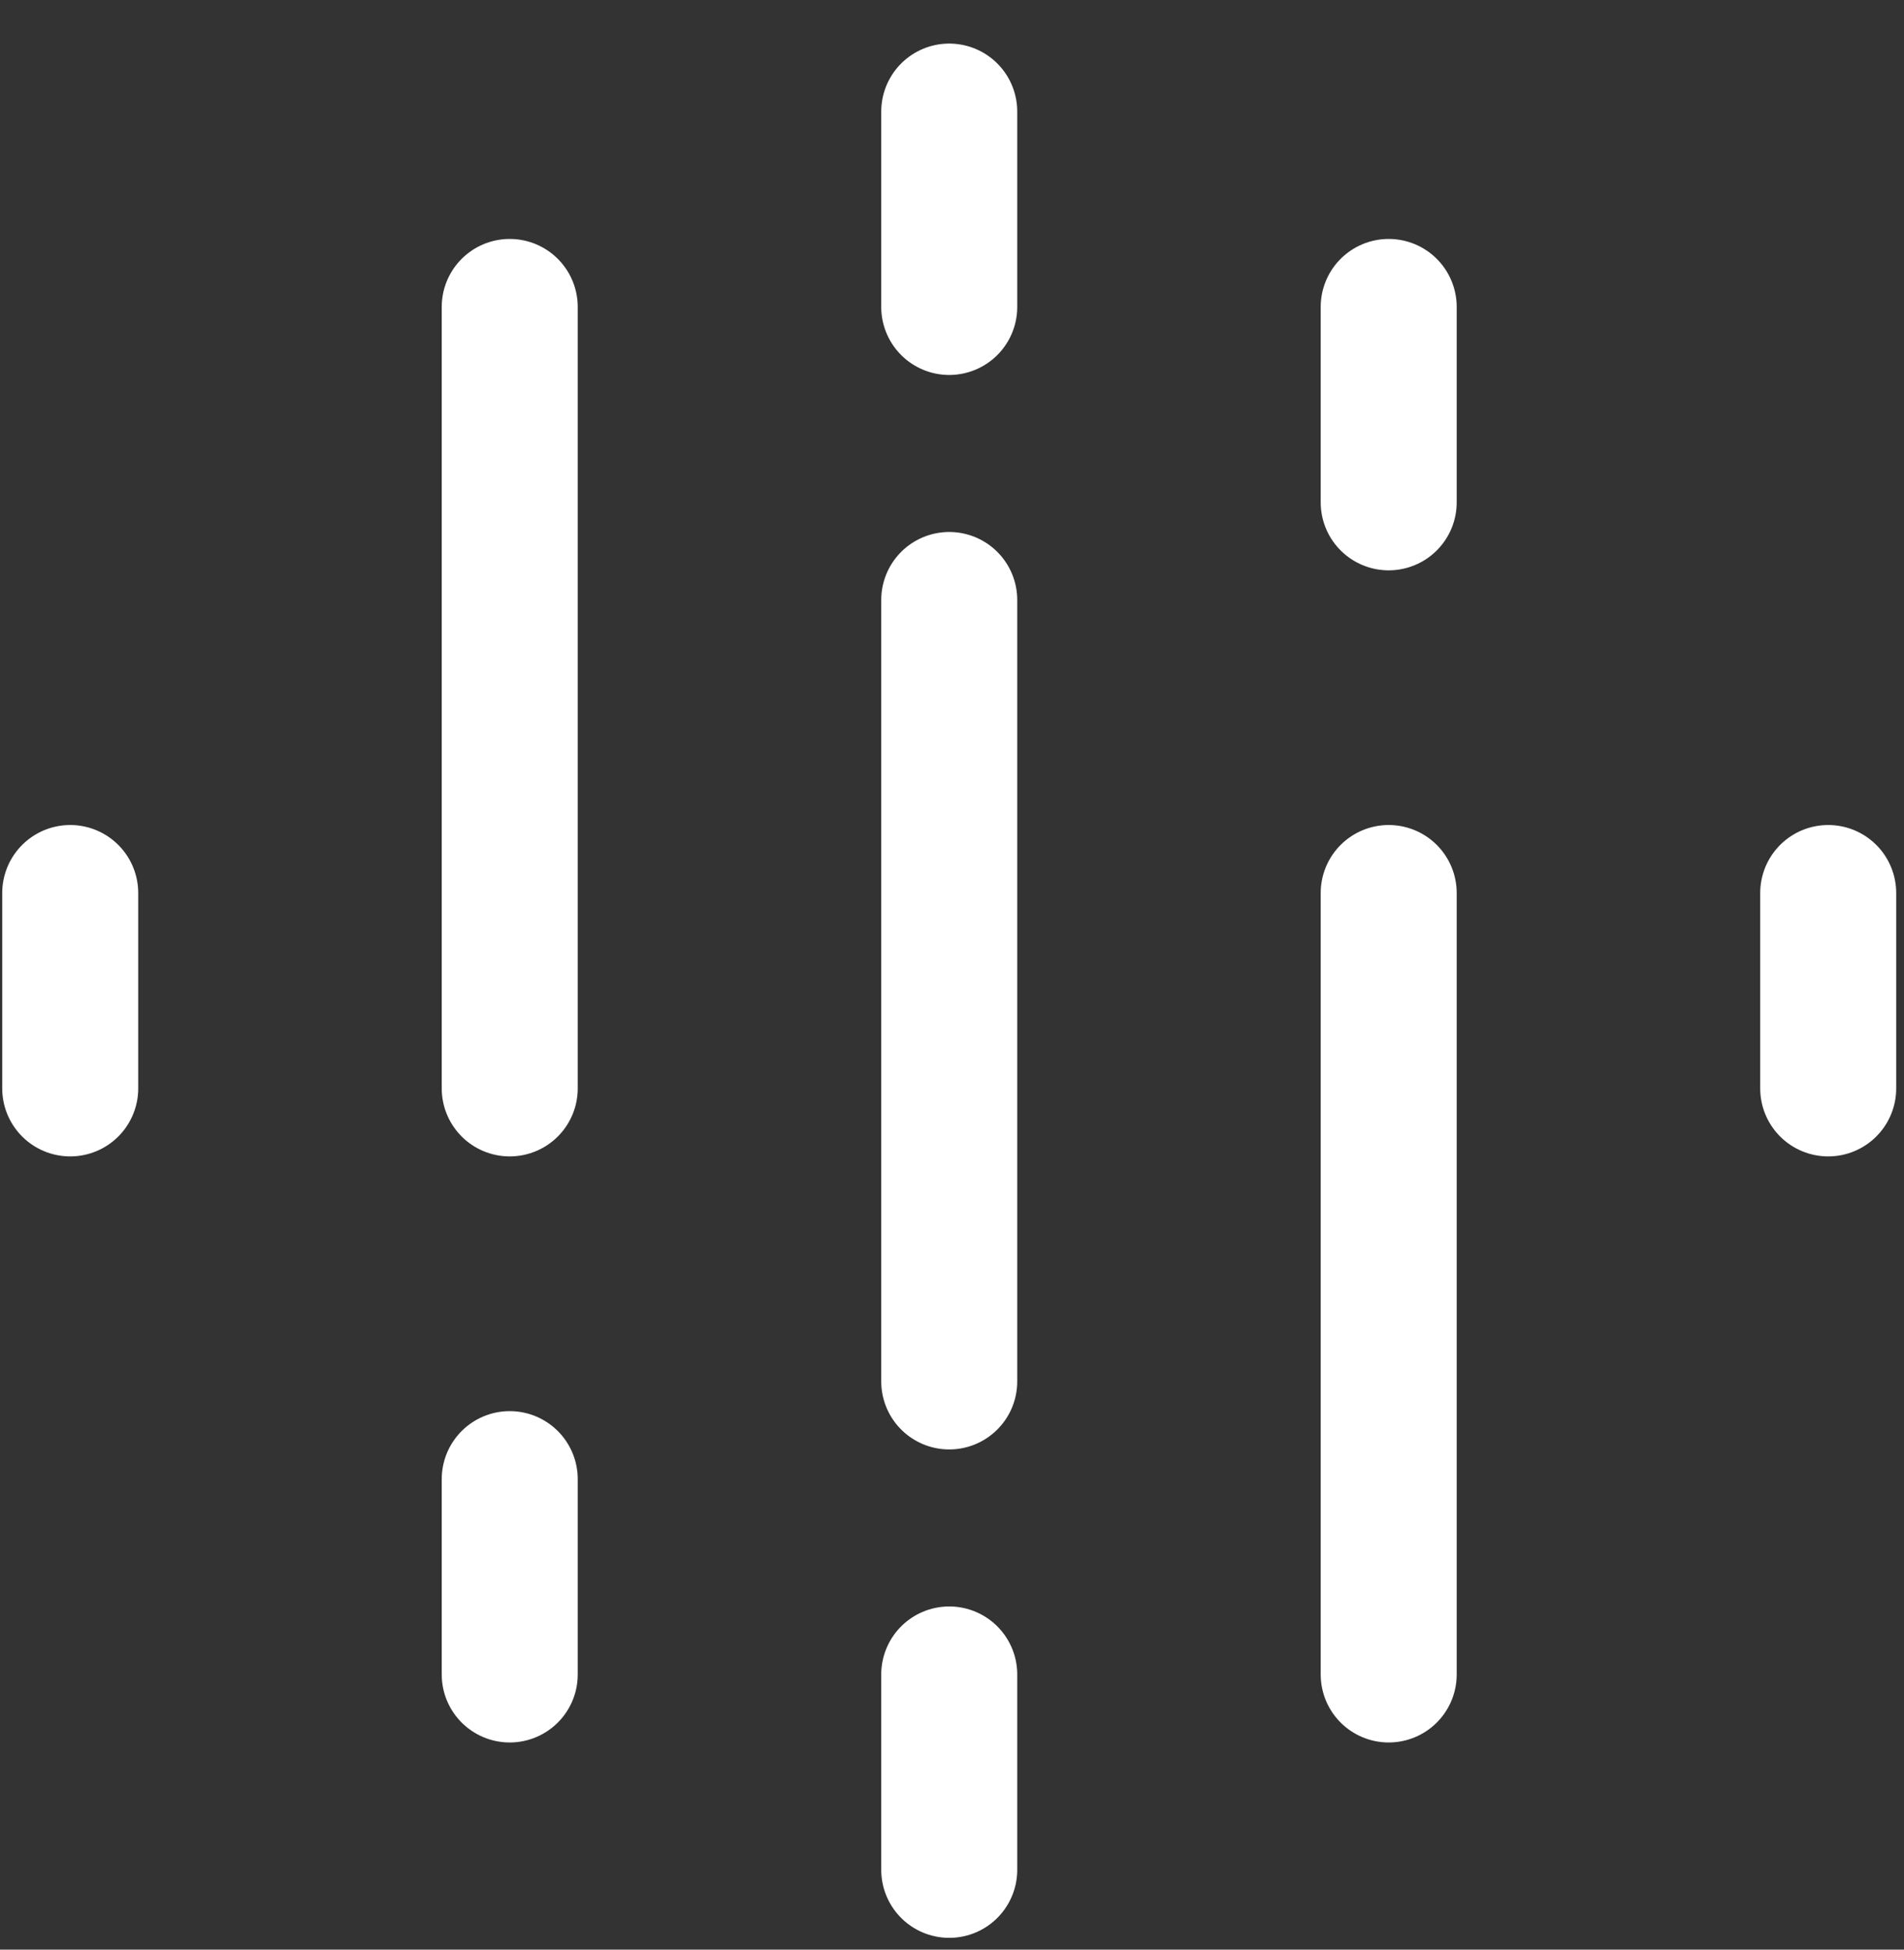 <svg width="42" height="43" viewBox="0 0 42 43" fill="none" xmlns="http://www.w3.org/2000/svg">
<rect x="0" y="0" width="42" height="43" fill="#333333" stroke="none"/>
<path d="M20.939 2.461V6.77M20.939 36.931V41.24M20.939 13.233V30.468M11.244 32.623V36.931M1.549 19.696V24.005M40.328 19.696V24.005M11.244 6.77V24.005M30.633 11.079V6.77M30.633 36.931V19.696" stroke="white" stroke-width="3" stroke-linecap="round" stroke-linejoin="round"/>
</svg>
